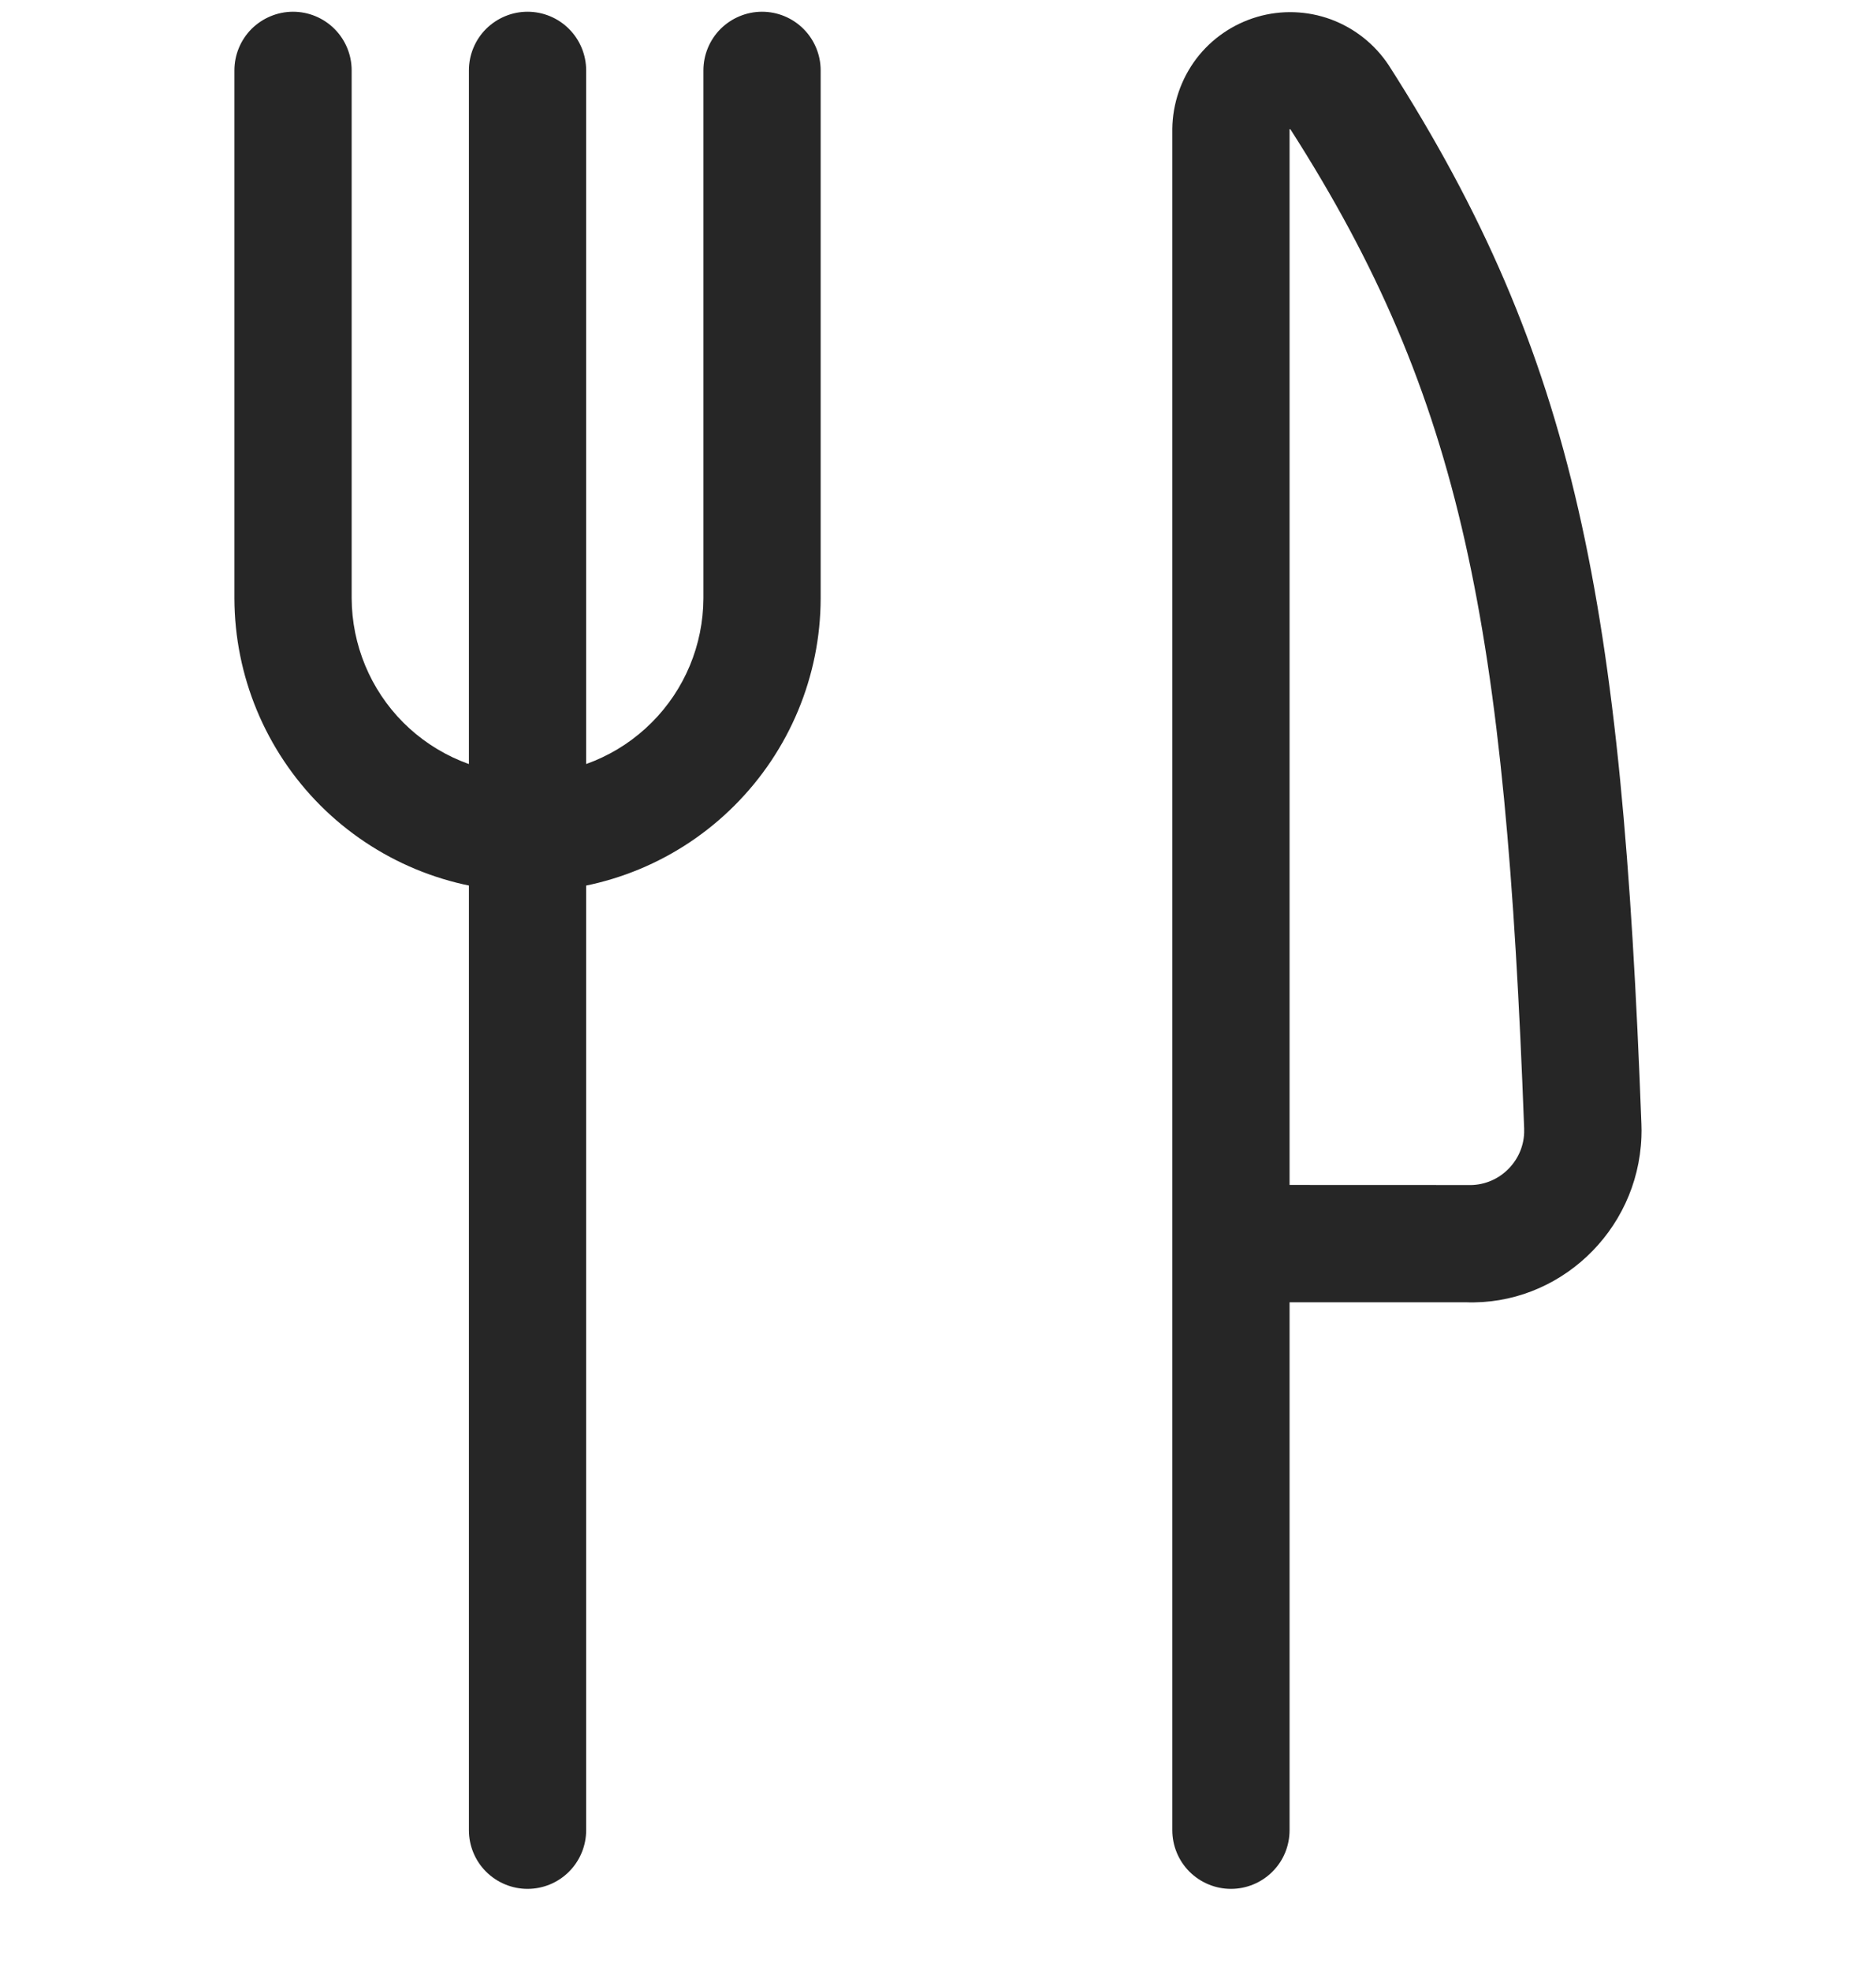 <svg width="20" height="21" viewBox="0 0 20 21" fill="none" xmlns="http://www.w3.org/2000/svg">
<path d="M4.999 0.75V19.5C4.999 19.666 5.065 19.825 5.182 19.942C5.3 20.059 5.459 20.125 5.624 20.125C5.79 20.125 5.949 20.059 6.066 19.942C6.183 19.825 6.249 19.666 6.249 19.5V0.75C6.249 0.584 6.183 0.425 6.066 0.308C5.949 0.191 5.79 0.125 5.624 0.125C5.459 0.125 5.3 0.191 5.182 0.308C5.065 0.425 4.999 0.584 4.999 0.75ZM7.499 0.75V6.375C7.497 6.872 7.299 7.348 6.947 7.699C6.596 8.05 6.12 8.248 5.623 8.25C5.126 8.248 4.65 8.049 4.299 7.698C3.948 7.346 3.751 6.87 3.749 6.373V0.75C3.749 0.584 3.683 0.425 3.566 0.308C3.449 0.191 3.29 0.125 3.124 0.125C2.959 0.125 2.8 0.191 2.682 0.308C2.565 0.425 2.499 0.584 2.499 0.75V6.375C2.501 7.203 2.831 7.996 3.416 8.582C4.002 9.167 4.795 9.497 5.623 9.5C6.451 9.498 7.244 9.169 7.83 8.583C8.416 7.998 8.747 7.205 8.749 6.377V0.75C8.749 0.584 8.683 0.425 8.566 0.308C8.449 0.191 8.29 0.125 8.124 0.125C7.959 0.125 7.8 0.191 7.682 0.308C7.565 0.425 7.499 0.584 7.499 0.75ZM13.124 13.875H15.624C16.61 13.913 17.46 13.125 17.499 12.116C17.501 12.069 17.501 12.023 17.499 11.976C17.291 6.416 16.809 3.826 14.807 0.698C14.659 0.473 14.443 0.301 14.19 0.207C13.937 0.114 13.661 0.104 13.402 0.18C13.144 0.256 12.916 0.412 12.753 0.627C12.591 0.842 12.501 1.104 12.498 1.373V19.5C12.498 19.666 12.564 19.825 12.681 19.942C12.799 20.059 12.958 20.125 13.123 20.125C13.289 20.125 13.448 20.059 13.565 19.942C13.683 19.825 13.748 19.666 13.748 19.5V1.377C13.748 1.38 13.749 1.377 13.751 1.377C13.752 1.377 13.753 1.377 13.755 1.377C13.756 1.377 13.757 1.378 13.758 1.379C15.599 4.254 16.049 6.674 16.249 12.023V12.068C16.244 12.221 16.177 12.366 16.064 12.471C15.952 12.576 15.802 12.632 15.648 12.626L13.124 12.625C12.959 12.625 12.8 12.691 12.682 12.808C12.565 12.925 12.499 13.084 12.499 13.25C12.499 13.416 12.565 13.575 12.682 13.692C12.8 13.809 12.959 13.875 13.124 13.875Z" fill="#262626"/>
</svg>
